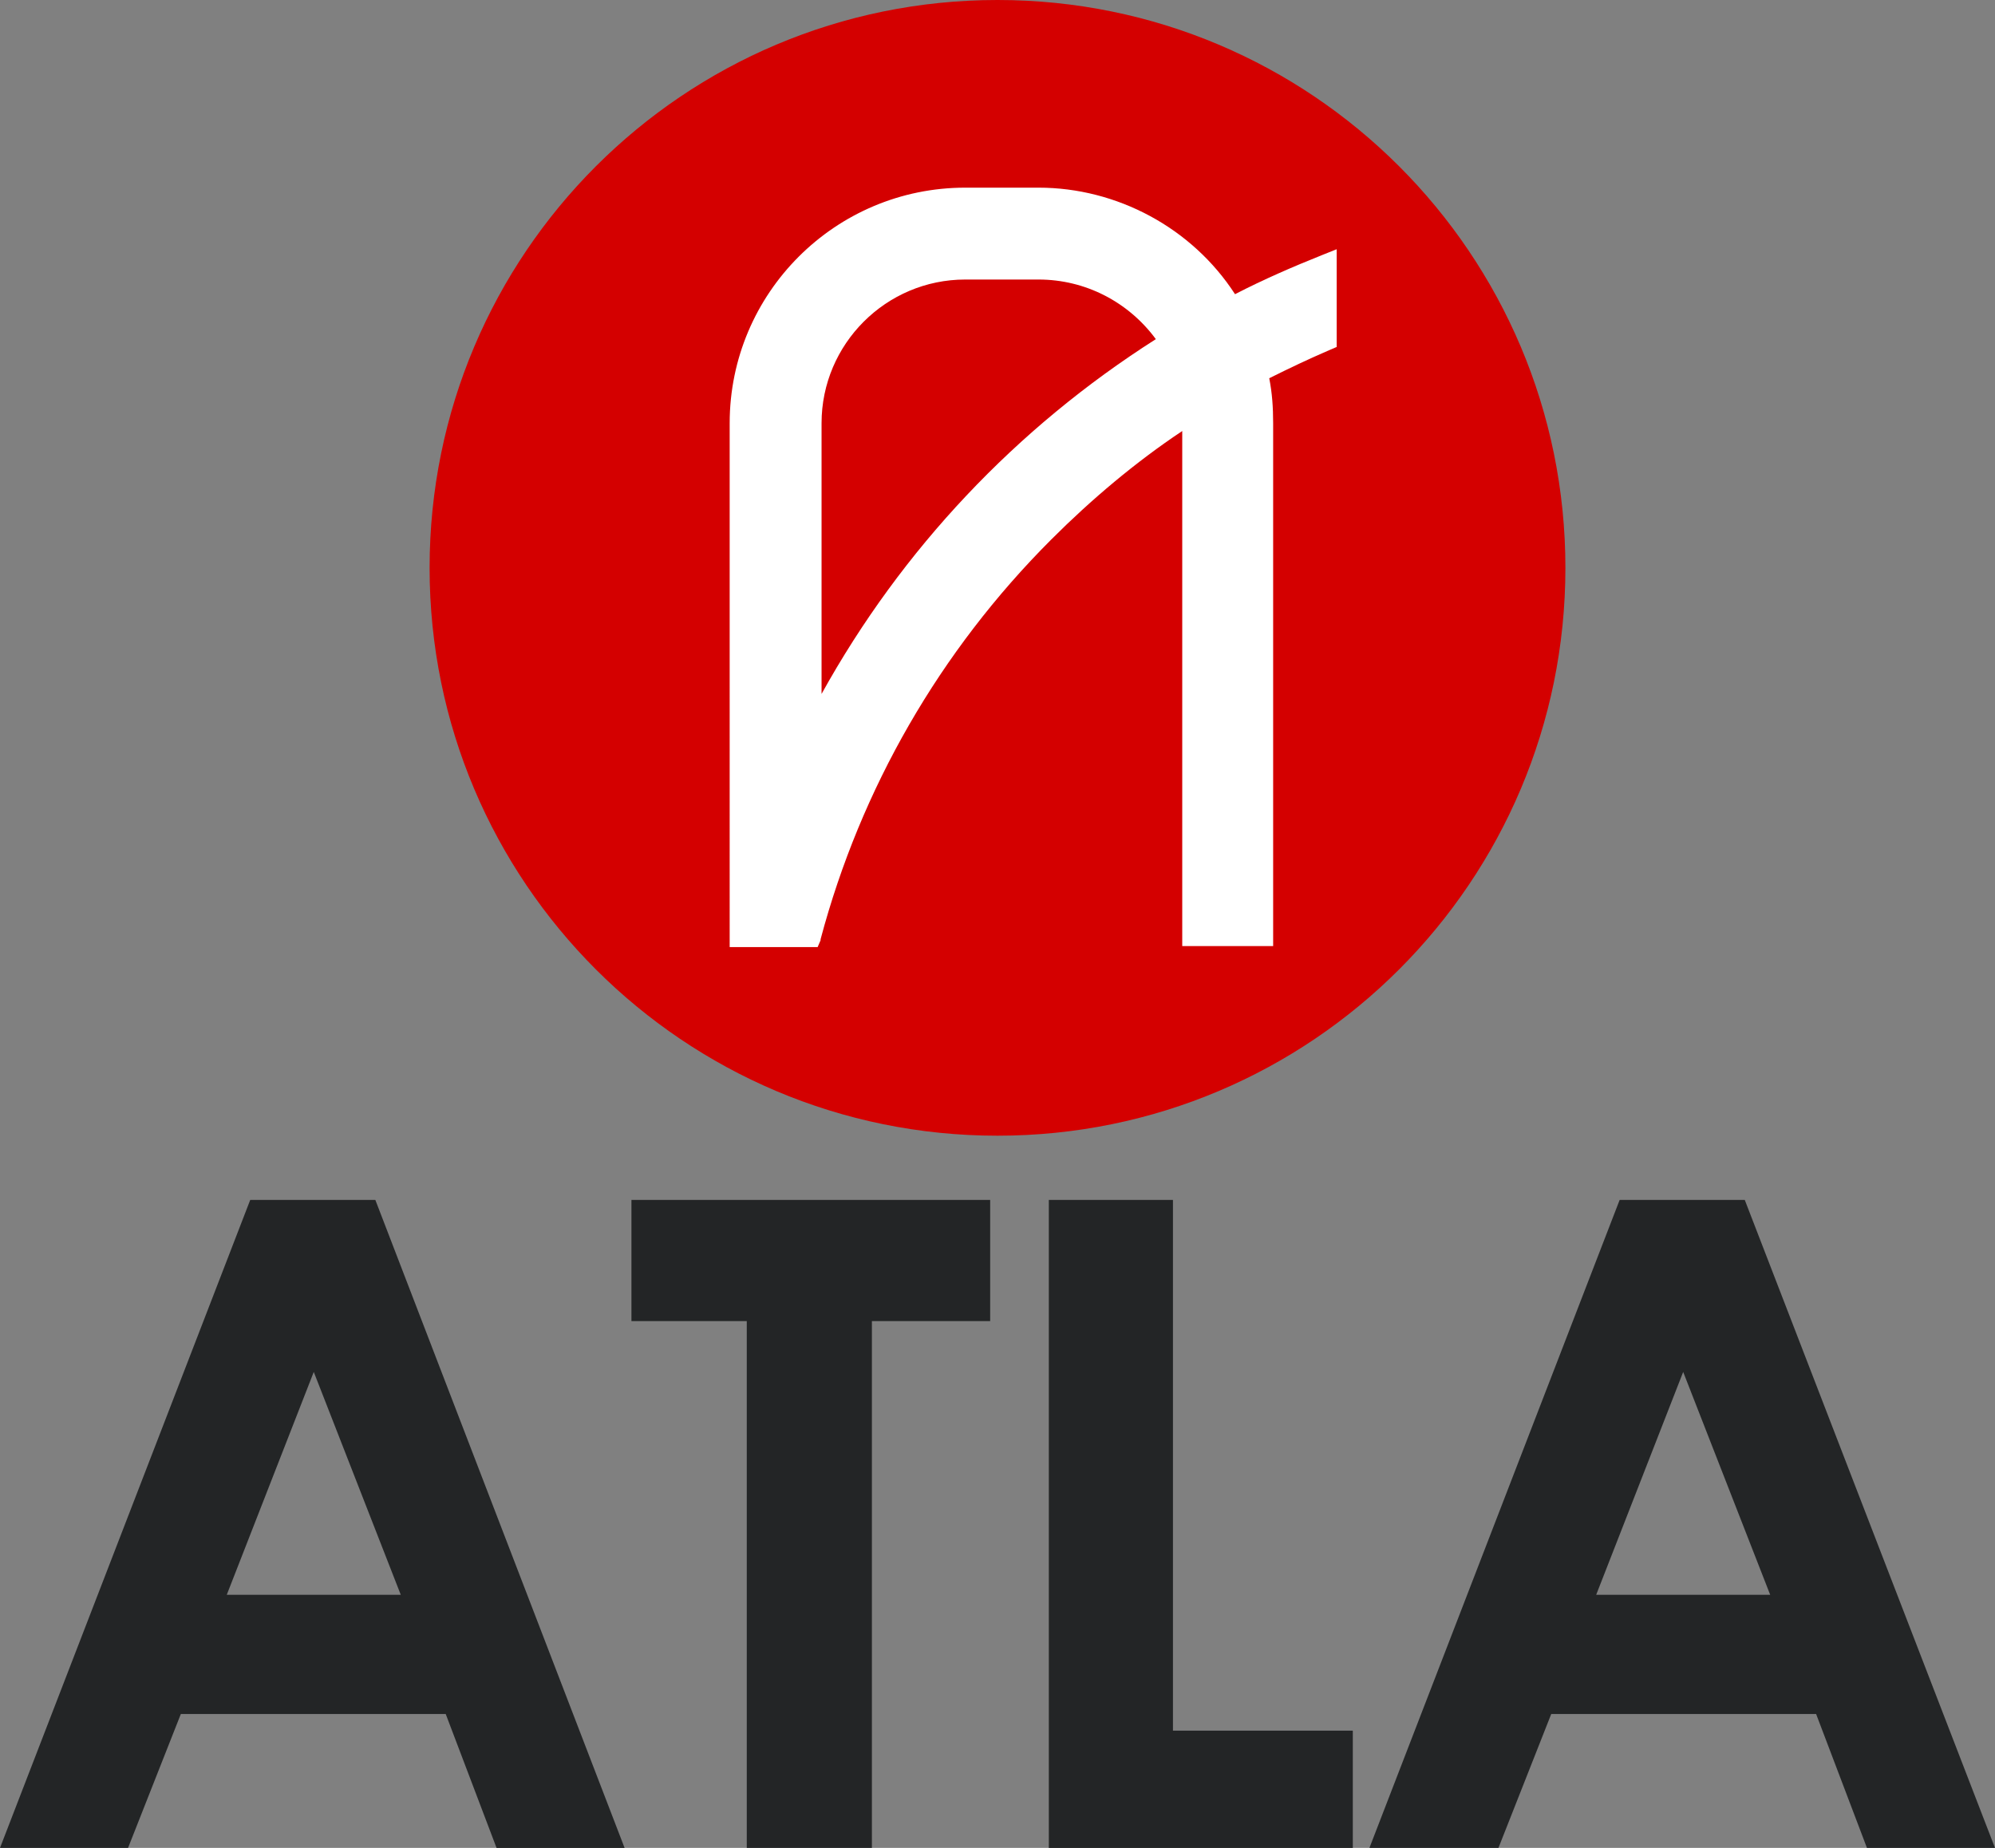 <?xml version="1.0" encoding="UTF-8" standalone="no"?>
<svg
   xmlns:dc="http://purl.org/dc/elements/1.1/"
   xmlns:cc="http://creativecommons.org/ns#"
   xmlns:rdf="http://www.w3.org/1999/02/22-rdf-syntax-ns#"
   xmlns:svg="http://www.w3.org/2000/svg"
   xmlns="http://www.w3.org/2000/svg"
   version="1.1"
   id="Camada_1"
   x="0px"
   y="0px"
   viewBox="0 0 204.1 189.07"
   xml:space="preserve"
   width="204.1"
   height="189.07"><rect x="0" y="0" width="204.1" height="189.07" fill="#808080" stroke="none"/><defs
   id="defs27">
	
	
</defs>
<style
   type="text/css"
   id="style2">
	.st0{fill:#232526;}
</style>
<rect
   y="16.572"
   x="65.43"
   height="83.841"
   width="73.361"
   id="rect823"
   style="opacity:1;fill:#ffffff;fill-opacity:1;stroke:none;stroke-width:16.067;stroke-linecap:round;stroke-linejoin:round;stroke-miterlimit:4;stroke-dasharray:none;stroke-dashoffset:10.016" /><g
   id="g4557"
   transform="translate(-72.95,-6.5)"><g
     transform="translate(106.1)"
     id="g8">
		<path
   class="st0"
   d="M 85.1,41.2 C 70.8,50.3 59.1,62.7 50.9,77.5 V 49.8 c 0,-8.1 6.6,-14.7 14.7,-14.7 h 7.5 c 4.8,0 9.2,2.3 12,6.1 z"
   id="path4"
   style="fill:#d40000" />
		<path
   class="st0"
   d="m 68.9,6.5 c -32.1,0 -58.1,26 -58.1,58.1 0,32.1 26,58.1 58.1,58.1 32.1,0 58.1,-26 58.1,-58.1 C 127,32.5 101,6.5 68.9,6.5 Z M 41.5,49.8 c 0,-13.3 10.8,-24.1 24.1,-24.1 h 7.5 c 8,0 15.7,4.1 20.1,10.9 2.9,-1.5 5.9,-2.8 8.9,-4 l 1.5,-0.6 v 10 l -0.7,0.3 c -2.1,0.9 -4.2,1.9 -6.2,2.9 0.3,1.5 0.4,3 0.4,4.6 v 53.5 H 87.8 V 50.6 C 83,53.8 78.5,57.6 74.4,61.7 63,73.1 54.9,87.2 50.8,102.6 v 0.1 l -0.3,0.7 h -9 z"
   id="path6"
   style="fill:#d40000" />
	</g><g
     transform="translate(-60.95,97.87)"
     id="g20">
		<g
   id="g18">
			<path
   class="st0"
   d="m 159.5,31.4 h 12.8 l 25.5,66.3 H 184.7 L 179.5,84 H 152.4 L 147,97.7 H 133.9 Z M 166,49 157.1,71.8 h 17.8 z"
   id="path10"
   style="fill:#232526" />
			<path
   class="st0"
   d="m 198.5,31.4 h 36.7 V 43.8 H 223.1 V 97.7 H 210.3 V 43.8 h -11.8 z"
   id="path12"
   style="fill:#232526" />
			<path
   class="st0"
   d="m 241.3,31.4 h 12.6 v 54.3 h 18.4 v 12 H 241.2 V 31.4 Z"
   id="path14"
   style="fill:#232526" />
			<path
   class="st0"
   d="m 299.6,31.4 h 12.8 L 338,97.7 H 324.9 L 319.7,84 h -27.1 l -5.4,13.7 H 274 Z m 6.5,17.6 -8.9,22.8 H 315 Z"
   id="path16"
   style="fill:#232526" />
		</g>
	</g></g>
</svg>
